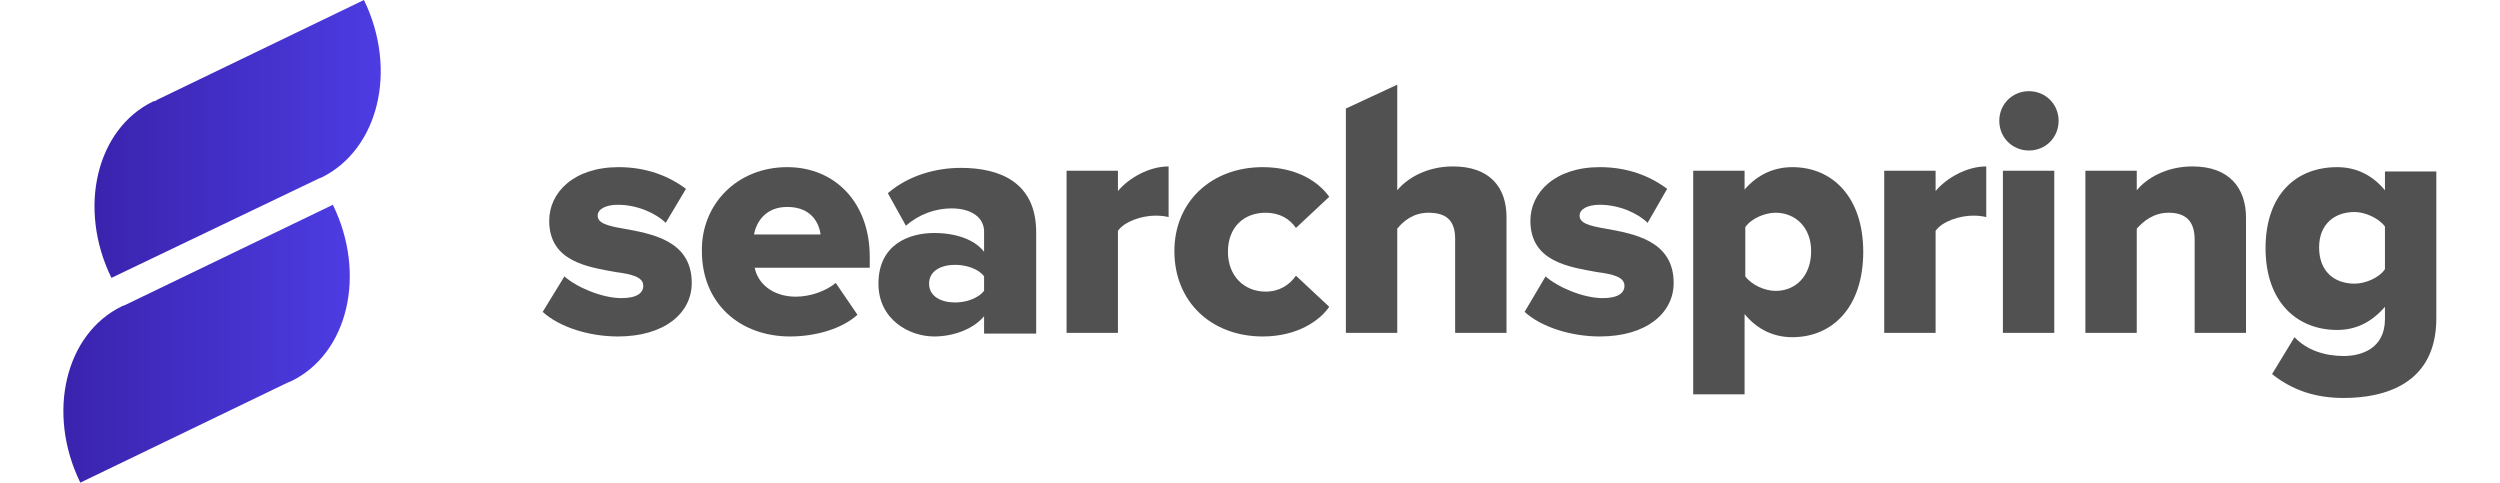 <?xml version="1.0" encoding="utf-8"?>
<!-- Generator: Adobe Illustrator 24.1.0, SVG Export Plug-In . SVG Version: 6.00 Build 0)  -->
<svg version="1.1" id="Layer_1" xmlns="http://www.w3.org/2000/svg" xmlns:xlink="http://www.w3.org/1999/xlink" x="0px" y="0px"
	 viewBox="0 0 345.5 66.7" style="enable-background:new 0 0 345.5 66.7;" xml:space="preserve">
<style type="text/css">
	.st0{fill:url(#SVGID_1_);}
	.st1{fill:url(#SVGID_2_);}
	.st2{fill:#515151;}
</style>
<g>
	<g>
		<g>
			<g>
				
					<linearGradient id="SVGID_1_" gradientUnits="userSpaceOnUse" x1="13.051" y1="48.76" x2="52.6" y2="48.76" gradientTransform="matrix(1 0 0 -1 0 68)">
					<stop  offset="0" style="stop-color:#3A23AD"/>
					<stop  offset="1" style="stop-color:#4C3CE2"/>
				</linearGradient>
				<path class="st0" d="M21.7,13.8C21.7,13.8,21.7,13.8,21.7,13.8c-0.1,0.1-0.3,0.2-0.5,0.2c-7.9,3.8-10.5,14.8-5.8,24.4L44,24.7
					c0,0,0,0,0,0c0.2-0.1,0.3-0.1,0.5-0.2C52.3,20.6,55,9.7,50.3,0L21.7,13.8z"/>
			</g>
			<g>
				
					<linearGradient id="SVGID_2_" gradientUnits="userSpaceOnUse" x1="8.801" y1="20.51" x2="48.346" y2="20.51" gradientTransform="matrix(1 0 0 -1 0 68)">
					<stop  offset="0" style="stop-color:#3A23AD"/>
					<stop  offset="1" style="stop-color:#4C3CE2"/>
				</linearGradient>
				<path class="st1" d="M17.4,42.1C17.4,42.1,17.4,42.1,17.4,42.1c-0.1,0.1-0.3,0.1-0.5,0.2c-7.9,3.8-10.5,14.8-5.8,24.4l28.6-13.8
					c0,0,0,0,0,0c0.2-0.1,0.3-0.1,0.5-0.2c7.9-3.8,10.5-14.8,5.8-24.4L17.4,42.1z"/>
			</g>
		</g>
	</g>
	<g>
		<g>
			<g>
				<g>
					<g>
						<path class="st2" d="M78,38.2c1.7,1.5,5.2,3,7.9,3c2.1,0,3-0.7,3-1.7c0-1.2-1.5-1.6-3.8-1.9c-3.8-0.7-9.2-1.4-9.2-7.1
							c0-3.9,3.4-7.4,9.6-7.4c3.8,0,6.9,1.2,9.3,3L92,30.8c-1.3-1.3-3.9-2.5-6.6-2.5c-1.7,0-2.8,0.6-2.8,1.5c0,1,1.2,1.4,3.6,1.8
							c3.8,0.7,9.4,1.6,9.4,7.5c0,4.2-3.8,7.4-10.2,7.4c-4,0-8.1-1.3-10.4-3.4L78,38.2z"/>
						<path class="st2" d="M108.8,23.1c6.6,0,11.4,4.9,11.4,12.4V37h-15.9c0.4,2.1,2.4,4,5.7,4c2,0,4.2-0.8,5.5-1.9l3,4.4
							c-2.2,2-5.9,3-9.3,3c-6.9,0-12.2-4.5-12.2-11.8C96.9,28.3,101.8,23.1,108.8,23.1z M104.2,32.4h9.2c-0.2-1.6-1.3-3.8-4.6-3.8
							C105.7,28.6,104.5,30.8,104.2,32.4z"/>
						<path class="st2" d="M136,43.7c-1.4,1.7-4.1,2.8-6.9,2.8c-3.4,0-7.7-2.3-7.7-7.3c0-5.4,4.2-7,7.7-7c3,0,5.6,0.9,6.9,2.6v-2.8
							c0-1.9-1.7-3.2-4.5-3.2c-2.2,0-4.5,0.8-6.3,2.4l-2.5-4.5c2.9-2.5,6.7-3.5,10.1-3.5c5.4,0,10.4,2,10.4,8.9v14H136L136,43.7
							L136,43.7z M136,38.2c-0.7-1-2.4-1.6-4-1.6c-1.9,0-3.6,0.8-3.6,2.6s1.7,2.6,3.6,2.6c1.6,0,3.2-0.6,4-1.6V38.2z"/>
						<path class="st2" d="M147.4,23.6h7.1v2.8c1.5-1.8,4.3-3.4,7-3.4V30c-0.4-0.1-1-0.2-1.8-0.2c-1.9,0-4.3,0.8-5.2,2.1V46h-7.1
							L147.4,23.6L147.4,23.6z"/>
						<path class="st2" d="M174.5,23.1c4.8,0,7.8,2.1,9.2,4.1l-4.6,4.3c-0.9-1.3-2.3-2.1-4.2-2.1c-3,0-5.2,2-5.2,5.4
							s2.3,5.5,5.2,5.5c1.9,0,3.3-0.9,4.2-2.2l4.6,4.3c-1.3,1.9-4.4,4.1-9.2,4.1c-7,0-12.2-4.7-12.2-11.8
							C162.3,27.8,167.5,23.1,174.5,23.1z"/>
						<path class="st2" d="M201.1,33c0-2.7-1.4-3.6-3.7-3.6c-2.1,0-3.5,1.2-4.3,2.2V46H186V15l7.1-3.3v14.6c1.3-1.6,4-3.3,7.7-3.3
							c5.1,0,7.4,2.9,7.4,7V46h-7.1V33z"/>
						<path class="st2" d="M213.6,38.2c1.7,1.5,5.2,3,7.9,3c2.1,0,3-0.7,3-1.7c0-1.2-1.5-1.6-3.8-1.9c-3.8-0.7-9.2-1.4-9.2-7.1
							c0-3.9,3.4-7.4,9.6-7.4c3.8,0,6.9,1.2,9.3,3l-2.7,4.7c-1.3-1.3-3.9-2.5-6.6-2.5c-1.7,0-2.8,0.6-2.8,1.5c0,1,1.2,1.4,3.6,1.8
							c3.8,0.7,9.4,1.6,9.4,7.5c0,4.2-3.8,7.4-10.2,7.4c-4,0-8.1-1.3-10.4-3.4L213.6,38.2z"/>
						<path class="st2" d="M234,54.5V23.6h7.1v2.6c1.8-2.1,4.1-3.1,6.6-3.1c5.6,0,9.8,4.2,9.8,11.7c0,7.6-4.2,11.8-9.8,11.8
							c-2.5,0-4.8-1-6.6-3.2v11.1L234,54.5L234,54.5z M245.4,29.4c-1.5,0-3.4,0.8-4.2,2v6.8c0.9,1.2,2.7,2,4.2,2
							c2.8,0,4.9-2.1,4.9-5.5C250.3,31.4,248.1,29.4,245.4,29.4z"/>
						<path class="st2" d="M260.4,23.6h7.1v2.8c1.5-1.8,4.3-3.4,7-3.4V30c-0.4-0.1-1-0.2-1.8-0.2c-1.9,0-4.3,0.8-5.2,2.1V46h-7.1
							L260.4,23.6L260.4,23.6z"/>
						<path class="st2" d="M276.3,16.7c0-2.3,1.8-4.1,4.1-4.1c2.3,0,4.1,1.8,4.1,4.1s-1.8,4.1-4.1,4.1S276.3,19,276.3,16.7z
							 M276.8,23.6h7.1V46h-7.1V23.6z"/>
						<path class="st2" d="M303.3,33.1c0-2.7-1.4-3.7-3.6-3.7c-2.1,0-3.5,1.2-4.4,2.2V46h-7.1V23.6h7.1v2.7c1.3-1.6,4-3.3,7.7-3.3
							c5.1,0,7.4,3,7.4,7.1V46h-7.1V33.1z"/>
						<path class="st2" d="M317.1,46.6c1.7,1.8,4.2,2.6,6.8,2.6c2.4,0,5.7-1,5.7-5.1v-1.7c-1.9,2.2-4.1,3.2-6.6,3.2
							c-5.5,0-9.9-3.8-9.9-11.3c0-7.4,4.2-11.2,9.9-11.2c2.5,0,4.8,1,6.6,3.2v-2.6h7.1V44c0,9.1-7.2,11-12.8,11c-3.8,0-7-1-9.9-3.3
							L317.1,46.6z M329.6,31.3c-0.9-1.2-2.8-2-4.2-2c-2.8,0-4.9,1.7-4.9,4.9c0,3.3,2.1,5,4.9,5c1.5,0,3.4-0.8,4.2-2V31.3z"/>
					</g>
				</g>
			</g>
		</g>
	</g>
</g>
</svg>
